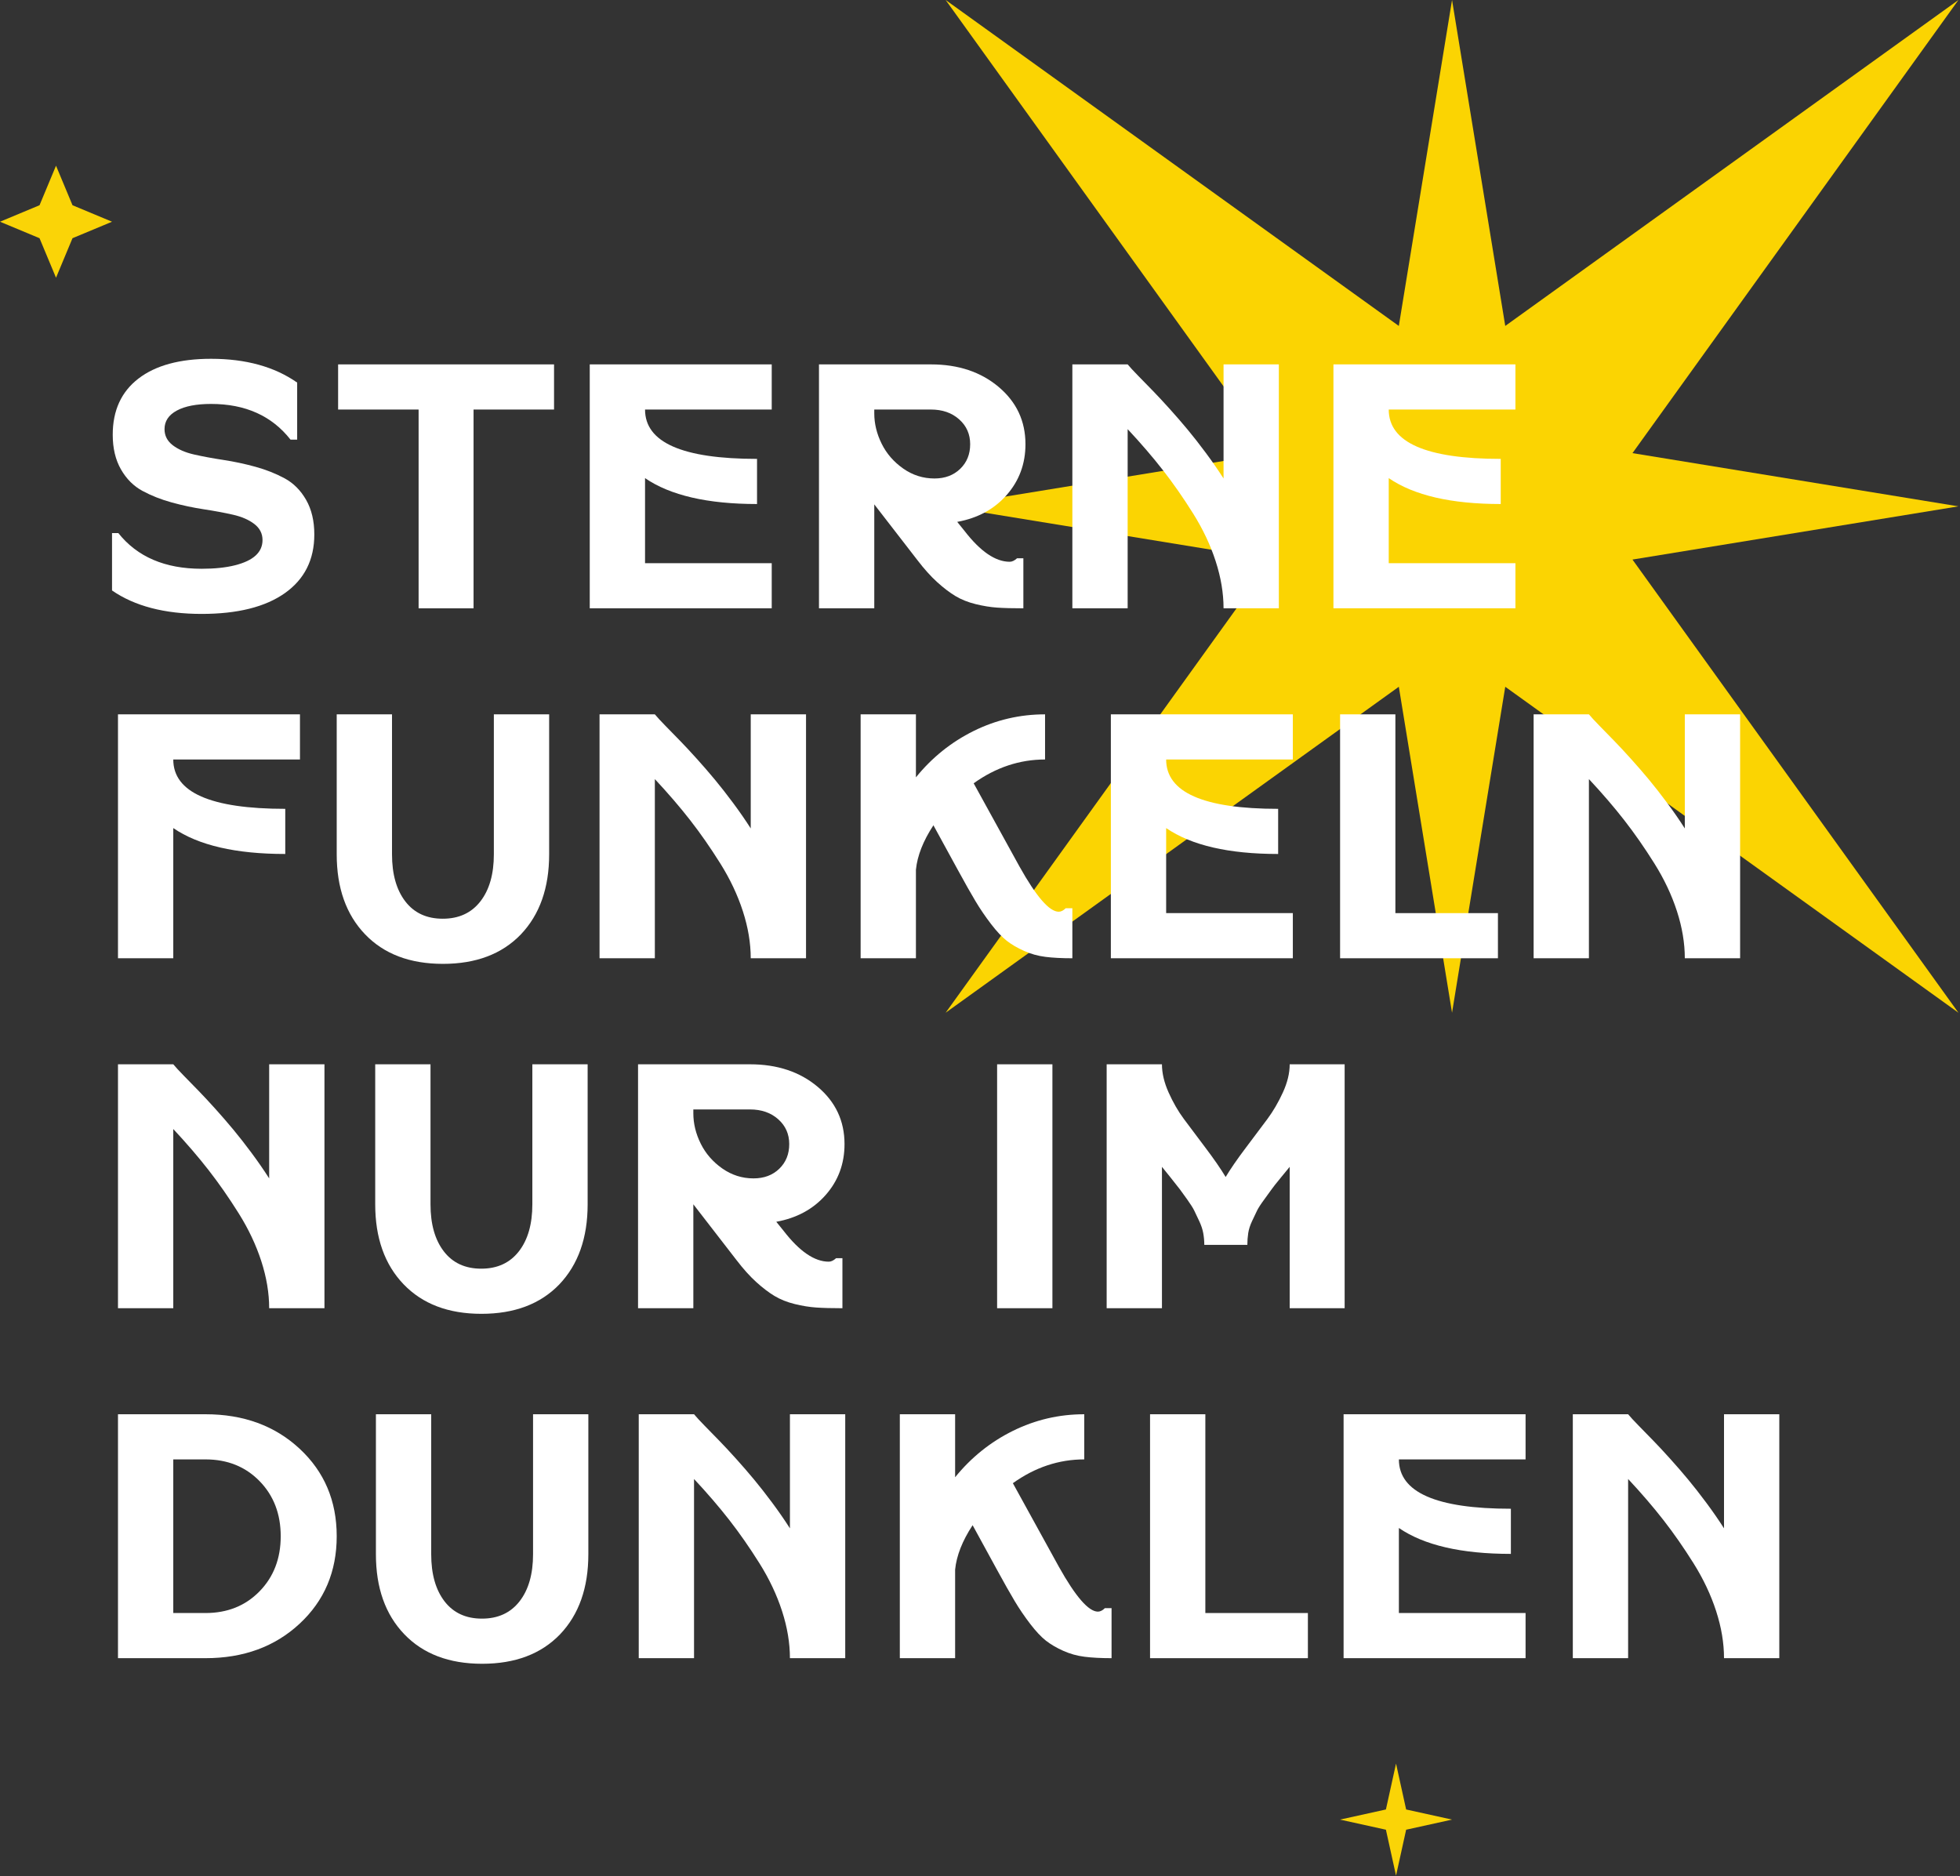 <?xml version="1.0" encoding="UTF-8" standalone="no"?>
<!DOCTYPE svg PUBLIC "-//W3C//DTD SVG 1.1//EN" "http://www.w3.org/Graphics/SVG/1.1/DTD/svg11.dtd">
<svg width="100%" height="100%" viewBox="0 0 1008 965" version="1.1" xmlns="http://www.w3.org/2000/svg" xmlns:xlink="http://www.w3.org/1999/xlink" xml:space="preserve" xmlns:serif="http://www.serif.com/" style="fill-rule:evenodd;clip-rule:evenodd;stroke-linejoin:round;stroke-miterlimit:2;">
    <rect x="0" y="0" width="1008" height="965" fill="#333333" stroke="none"/>
    <g transform="matrix(4.167,0,0,4.167,774.132,167.633)">
        <path d="M0,44.537L55.932,84.769L15.7,28.836L55.932,22.268L15.701,15.699L55.932,-40.231L0,-0L-6.568,-40.232L-13.137,-0L-69.068,-40.231L-28.837,15.699L-69.068,22.268L-28.836,28.836L-69.068,84.769L-13.136,44.537L-6.568,84.768L0,44.537Z" style="fill:rgb(251,212,2);fill-rule:nonzero;"/>
    </g>
    <g transform="matrix(0.25,0,0,0.25,69.07,420.45)">
        <path d="M2595.55,1946.36L2616.36,2040.78L2710.78,2061.6L2616.36,2082.41L2595.55,2176.83L2574.74,2082.41L2480.32,2061.6L2574.74,2040.78L2595.55,1946.36Z" style="fill:rgb(250,212,7);"/>
    </g>
    <g transform="matrix(0.25,0,0,0.25,-620.079,-401.366)">
        <path d="M2595.55,1946.36L2629.46,2027.68L2710.78,2061.6L2629.46,2095.51L2595.55,2176.83L2561.64,2095.51L2480.32,2061.6L2561.64,2027.68L2595.55,1946.36Z" style="fill:rgb(250,212,7);"/>
    </g>
    <g transform="matrix(0.418,0,0,0.418,-136.621,68.684)">
        <path d="M586.537,277.154C629.309,277.154 664.617,286.914 692.462,306.434L692.462,376.62L684.281,376.62C661.316,347.34 628.735,332.7 586.537,332.7C568.452,332.7 554.386,335.427 544.339,340.881C534.292,346.335 529.268,353.942 529.268,363.702C529.268,371.74 532.641,378.342 539.387,383.509C546.133,388.676 554.888,392.48 565.653,394.92C576.418,397.36 588.403,399.585 601.607,401.594C614.812,403.604 627.945,406.402 641.006,409.991C654.068,413.579 666.052,418.315 676.961,424.2C687.869,430.085 696.696,438.912 703.442,450.682C710.188,462.451 713.561,476.66 713.561,493.31C713.561,524.312 701.504,548.354 677.391,565.434C653.278,582.514 619.118,591.054 574.911,591.054C529.268,591.054 492.524,581.437 464.68,562.204L464.68,491.588L472.43,491.588C495.682,520.868 529.842,535.508 574.911,535.508C590.986,535.508 604.693,534.073 616.032,531.202C627.371,528.331 635.839,524.312 641.437,519.145C647.035,513.978 649.833,507.663 649.833,500.199C649.833,492.162 646.461,485.559 639.715,480.392C632.969,475.225 624.213,471.422 613.449,468.982C602.684,466.542 590.699,464.317 577.494,462.307C564.289,460.298 551.156,457.499 538.095,453.911C525.034,450.323 513.049,445.586 502.141,439.701C491.233,433.817 482.406,424.99 475.66,413.22C468.914,401.451 465.541,387.241 465.541,370.592C465.541,340.737 476.09,317.701 497.189,301.482C518.288,285.263 548.071,277.154 586.537,277.154Z" style="fill:white;fill-rule:nonzero;"/>
        <path d="M1008.51,339.589L909.48,339.589L909.48,584.165L841.877,584.165L841.877,339.589L742.841,339.589L742.841,284.043L1008.51,284.043L1008.51,339.589Z" style="fill:white;fill-rule:nonzero;"/>
        <path d="M1052.44,284.043L1276.34,284.043L1276.34,339.589L1120.47,339.589C1120.47,380.065 1166.4,400.302 1258.26,400.302L1258.26,455.849C1197.4,455.849 1151.47,445.227 1120.47,423.985L1120.47,528.618L1276.34,528.618L1276.34,584.165L1052.44,584.165L1052.44,284.043Z" style="fill:white;fill-rule:nonzero;"/>
        <path d="M1588.52,382.218C1588.52,406.331 1580.84,427.143 1565.48,444.653C1550.13,462.164 1529.82,473.216 1504.56,477.809L1513.6,489.004C1533.12,514.265 1551.63,526.896 1569.14,526.896C1572.02,526.896 1575.03,525.461 1578.19,522.59L1585.94,522.59L1585.94,584.165C1572.73,584.165 1561.97,583.877 1553.64,583.303C1545.32,582.729 1536.49,581.294 1527.16,578.997C1517.83,576.701 1509.58,573.4 1502.4,569.094C1495.23,564.788 1487.69,559.047 1479.8,551.87C1471.9,544.694 1463.79,535.651 1455.47,524.743L1402.51,456.279L1402.51,584.165L1334.47,584.165L1334.47,284.043L1472.26,284.043C1505.85,284.043 1533.62,293.301 1555.58,311.816C1577.54,330.331 1588.52,353.799 1588.52,382.218ZM1402.51,344.326C1402.51,356.956 1405.52,369.372 1411.55,381.572C1417.58,393.772 1426.4,403.962 1438.03,412.144C1449.65,420.325 1462.5,424.415 1476.57,424.415C1489.49,424.415 1500.03,420.468 1508.22,412.574C1516.4,404.68 1520.49,394.561 1520.49,382.218C1520.49,369.874 1515.97,359.683 1506.92,351.646C1497.88,343.608 1486.33,339.589 1472.26,339.589L1402.51,339.589L1402.51,344.326Z" style="fill:white;fill-rule:nonzero;"/>
        <path d="M1714.25,284.043C1716.84,287.201 1721.21,291.937 1727.39,298.252C1733.56,304.568 1739.51,310.668 1745.26,316.553C1751,322.437 1757.81,329.757 1765.71,338.513C1773.6,347.268 1781.07,355.88 1788.1,364.348C1795.13,372.816 1802.6,382.361 1810.49,392.982C1818.38,403.604 1825.63,414.081 1832.24,424.415L1832.24,284.043L1900.27,284.043L1900.27,584.165L1832.24,584.165C1832.24,565.506 1829.01,546.201 1822.55,526.25C1816.09,506.299 1806.83,486.708 1794.77,467.475C1782.72,448.241 1770.37,430.516 1757.74,414.297C1745.11,398.078 1730.62,381.213 1714.25,363.702L1714.25,584.165L1646.22,584.165L1646.22,284.043L1714.25,284.043Z" style="fill:white;fill-rule:nonzero;"/>
        <path d="M1967.44,284.043L2191.35,284.043L2191.35,339.589L2035.47,339.589C2035.47,380.065 2081.4,400.302 2173.26,400.302L2173.26,455.849C2112.41,455.849 2066.48,445.227 2035.47,423.985L2035.47,528.618L2191.35,528.618L2191.35,584.165L1967.44,584.165L1967.44,284.043Z" style="fill:white;fill-rule:nonzero;"/>
        <path d="M472,714.633L695.907,714.633L695.907,770.18L540.033,770.18C540.033,810.655 585.963,830.893 677.822,830.893L677.822,886.439C616.965,886.439 571.035,875.818 540.033,854.575L540.033,1014.75L472,1014.75L472,714.633Z" style="fill:white;fill-rule:nonzero;"/>
        <path d="M967.609,985.475C944.357,1009.59 912.422,1021.64 871.803,1021.64C831.184,1021.64 799.248,1009.52 775.996,985.26C752.745,961.003 741.119,928.206 741.119,886.87L741.119,714.633L809.152,714.633L809.152,886.87C809.152,911.27 814.606,930.575 825.514,944.784C836.423,958.994 851.78,966.098 871.588,966.098C891.395,966.098 906.824,958.994 917.876,944.784C928.928,930.575 934.454,911.27 934.454,886.87L934.454,714.633L1002.49,714.633L1002.49,886.87C1002.49,928.206 990.861,961.075 967.609,985.475Z" style="fill:white;fill-rule:nonzero;"/>
        <path d="M1132.53,714.633C1135.11,717.791 1139.49,722.528 1145.66,728.843C1151.83,735.158 1157.79,741.258 1163.53,747.143C1169.27,753.028 1176.09,760.348 1183.98,769.103C1191.88,777.858 1199.34,786.47 1206.37,794.939C1213.4,803.407 1220.87,812.952 1228.76,823.573C1236.66,834.194 1243.9,844.672 1250.51,855.006L1250.51,714.633L1318.54,714.633L1318.54,1014.75L1250.51,1014.75C1250.51,996.096 1247.28,976.791 1240.82,956.841C1234.36,936.89 1225.1,917.298 1213.05,898.065C1200.99,878.832 1188.65,861.106 1176.02,844.887C1163.38,828.668 1148.89,811.803 1132.53,794.293L1132.53,1014.75L1064.49,1014.75L1064.49,714.633L1132.53,714.633Z" style="fill:white;fill-rule:nonzero;"/>
        <path d="M1385.71,714.633L1453.75,714.633L1453.75,792.14C1473.55,767.74 1497.24,748.722 1524.79,735.086C1552.35,721.451 1581.63,714.633 1612.63,714.633L1612.63,770.18C1581.34,770.18 1552.06,779.94 1524.79,799.46L1581.2,901.94C1601.87,938.971 1617.94,957.486 1629.43,957.486C1632.3,957.486 1635.17,956.051 1638.04,953.181L1646.22,953.181L1646.22,1014.75C1633.3,1014.75 1622.25,1014.18 1613.06,1013.03C1603.88,1011.88 1595.12,1009.44 1586.8,1005.71C1578.47,1001.98 1571.37,997.818 1565.48,993.225C1559.6,988.633 1553.14,981.743 1546.11,972.557C1539.08,963.371 1532.69,953.97 1526.95,944.353C1521.2,934.737 1514.03,922.035 1505.42,906.246L1475.28,851.131C1462.64,870.364 1455.47,888.592 1453.75,905.816L1453.75,1014.75L1385.71,1014.75L1385.71,714.633Z" style="fill:white;fill-rule:nonzero;"/>
        <path d="M1693.59,714.633L1917.49,714.633L1917.49,770.18L1761.62,770.18C1761.62,810.655 1807.55,830.893 1899.41,830.893L1899.41,886.439C1838.55,886.439 1792.62,875.818 1761.62,854.575L1761.62,959.209L1917.49,959.209L1917.49,1014.75L1693.59,1014.75L1693.59,714.633Z" style="fill:white;fill-rule:nonzero;"/>
        <path d="M1975.62,1014.75L1975.62,714.633L2043.65,714.633L2043.65,959.209L2169.82,959.209L2169.82,1014.75L1975.62,1014.75Z" style="fill:white;fill-rule:nonzero;"/>
        <path d="M2281.77,714.633C2284.36,717.791 2288.73,722.528 2294.9,728.843C2301.08,735.158 2307.03,741.258 2312.77,747.143C2318.51,753.028 2325.33,760.348 2333.23,769.103C2341.12,777.858 2348.59,786.47 2355.62,794.939C2362.65,803.407 2370.11,812.952 2378.01,823.573C2385.9,834.194 2393.15,844.672 2399.75,855.006L2399.75,714.633L2467.79,714.633L2467.79,1014.75L2399.75,1014.75C2399.75,996.096 2396.52,976.791 2390.07,956.841C2383.61,936.89 2374.35,917.298 2362.29,898.065C2350.24,878.832 2337.89,861.106 2325.26,844.887C2312.63,828.668 2298.13,811.803 2281.77,794.293L2281.77,1014.75L2213.74,1014.75L2213.74,714.633L2281.77,714.633Z" style="fill:white;fill-rule:nonzero;"/>
        <path d="M540.033,1145.22C542.616,1148.38 546.994,1153.12 553.166,1159.43C559.338,1165.75 565.294,1171.85 571.035,1177.73C576.777,1183.62 583.594,1190.94 591.488,1199.69C599.383,1208.45 606.846,1217.06 613.879,1225.53C620.912,1234 628.376,1243.54 636.27,1254.16C644.164,1264.79 651.412,1275.26 658.015,1285.6L658.015,1145.22L726.048,1145.22L726.048,1445.35L658.015,1445.35C658.015,1426.69 654.785,1407.38 648.326,1387.43C641.868,1367.48 632.61,1347.89 620.553,1328.65C608.497,1309.42 596.153,1291.7 583.523,1275.48C570.892,1259.26 556.395,1242.39 540.033,1224.88L540.033,1445.35L472,1445.35L472,1145.22L540.033,1145.22Z" style="fill:white;fill-rule:nonzero;"/>
        <path d="M1014.97,1416.07C991.722,1440.18 959.787,1452.24 919.168,1452.24C878.549,1452.24 846.613,1440.11 823.361,1415.85C800.11,1391.59 788.484,1358.8 788.484,1317.46L788.484,1145.22L856.517,1145.22L856.517,1317.46C856.517,1341.86 861.971,1361.16 872.879,1375.37C883.788,1389.58 899.145,1396.69 918.952,1396.69C938.76,1396.69 954.189,1389.58 965.241,1375.37C976.293,1361.16 981.819,1341.86 981.819,1317.46L981.819,1145.22L1049.85,1145.22L1049.85,1317.46C1049.85,1358.8 1038.23,1391.66 1014.97,1416.07Z" style="fill:white;fill-rule:nonzero;"/>
        <path d="M1365.9,1243.4C1365.9,1267.51 1358.23,1288.32 1342.87,1305.83C1327.51,1323.35 1307.2,1334.4 1281.94,1338.99L1290.98,1350.18C1310.5,1375.45 1329.02,1388.08 1346.53,1388.08C1349.4,1388.08 1352.41,1386.64 1355.57,1383.77L1363.32,1383.77L1363.32,1445.35C1350.12,1445.35 1339.35,1445.06 1331.03,1444.48C1322.7,1443.91 1313.88,1442.48 1304.55,1440.18C1295.22,1437.88 1286.96,1434.58 1279.79,1430.28C1272.61,1425.97 1265.08,1420.23 1257.18,1413.05C1249.29,1405.88 1241.18,1396.83 1232.85,1385.92L1179.89,1317.46L1179.89,1445.35L1111.86,1445.35L1111.86,1145.22L1249.65,1145.22C1283.23,1145.22 1311.01,1154.48 1332.96,1173C1354.92,1191.51 1365.9,1214.98 1365.9,1243.4ZM1179.89,1205.51C1179.89,1218.14 1182.9,1230.55 1188.93,1242.75C1194.96,1254.95 1203.79,1265.14 1215.41,1273.33C1227.04,1281.51 1239.89,1285.6 1253.95,1285.6C1266.87,1285.6 1277.42,1281.65 1285.6,1273.76C1293.78,1265.86 1297.87,1255.74 1297.87,1243.4C1297.87,1231.06 1293.35,1220.86 1284.31,1212.83C1275.27,1204.79 1263.71,1200.77 1249.65,1200.77L1179.89,1200.77L1179.89,1205.51Z" style="fill:white;fill-rule:nonzero;"/>
        <rect x="1553.64" y="1145.22" width="68.033" height="300.122" style="fill:white;fill-rule:nonzero;"/>
        <path d="M1981.22,1445.35L1913.62,1445.35L1913.62,1271.39C1912.18,1273.11 1908.52,1277.56 1902.64,1284.74C1896.75,1291.91 1893.02,1296.65 1891.44,1298.94C1889.86,1301.24 1886.85,1305.4 1882.4,1311.43C1877.95,1317.46 1874.93,1322.12 1873.36,1325.43C1871.78,1328.73 1869.77,1332.96 1867.33,1338.13C1864.89,1343.3 1863.31,1348.25 1862.59,1352.98C1861.87,1357.72 1861.52,1362.53 1861.52,1367.41L1808.55,1367.41C1808.55,1362.53 1808.12,1357.72 1807.26,1352.98C1806.4,1348.25 1804.75,1343.3 1802.31,1338.13C1799.87,1332.96 1797.86,1328.73 1796.28,1325.43C1794.7,1322.12 1791.76,1317.46 1787.45,1311.43C1783.15,1305.4 1780.13,1301.24 1778.41,1298.94C1776.69,1296.65 1772.96,1291.91 1767.22,1284.74C1761.47,1277.56 1757.89,1273.11 1756.45,1271.39L1756.45,1445.35L1688.42,1445.35L1688.42,1145.22L1756.45,1145.22C1756.45,1156.13 1759.18,1167.69 1764.63,1179.89C1770.09,1192.09 1776.33,1202.92 1783.36,1212.4C1790.4,1221.87 1799.22,1233.64 1809.84,1247.7C1820.47,1261.77 1828.79,1273.83 1834.82,1283.87C1840.85,1273.83 1849.17,1261.77 1859.79,1247.7C1870.41,1233.64 1879.24,1221.87 1886.27,1212.4C1893.31,1202.92 1899.62,1192.09 1905.22,1179.89C1910.82,1167.69 1913.62,1156.13 1913.62,1145.22L1981.22,1145.22L1981.22,1445.35Z" style="fill:white;fill-rule:nonzero;"/>
        <path d="M579.647,1575.81C626.438,1575.81 665.048,1589.95 695.476,1618.23C725.904,1646.5 741.119,1682.38 741.119,1725.88C741.119,1769.37 725.904,1805.25 695.476,1833.52C665.048,1861.8 626.438,1875.94 579.647,1875.94L472,1875.94L472,1575.81L579.647,1575.81ZM540.033,1820.39L579.647,1820.39C606.631,1820.39 628.806,1811.49 646.173,1793.69C663.541,1775.89 672.224,1753.29 672.224,1725.88C672.224,1698.46 663.541,1675.86 646.173,1658.06C628.806,1640.26 606.631,1631.36 579.647,1631.36L540.033,1631.36L540.033,1820.39Z" style="fill:white;fill-rule:nonzero;"/>
        <path d="M1015.84,1846.66C992.583,1870.77 960.648,1882.83 920.029,1882.83C879.41,1882.83 847.474,1870.7 824.223,1846.44C800.971,1822.18 789.345,1789.39 789.345,1748.05L789.345,1575.81L857.378,1575.81L857.378,1748.05C857.378,1772.45 862.832,1791.76 873.741,1805.97C884.649,1820.17 900.007,1827.28 919.814,1827.28C939.621,1827.28 955.05,1820.17 966.102,1805.97C977.154,1791.76 982.68,1772.45 982.68,1748.05L982.68,1575.81L1050.71,1575.81L1050.71,1748.05C1050.71,1789.39 1039.09,1822.26 1015.84,1846.66Z" style="fill:white;fill-rule:nonzero;"/>
        <path d="M1180.75,1575.81C1183.34,1578.97 1187.71,1583.71 1193.88,1590.02C1200.06,1596.34 1206.01,1602.44 1211.75,1608.32C1217.5,1614.21 1224.31,1621.53 1232.21,1630.28C1240.1,1639.04 1247.57,1647.65 1254.6,1656.12C1261.63,1664.59 1269.09,1674.13 1276.99,1684.75C1284.88,1695.38 1292.13,1705.85 1298.73,1716.19L1298.73,1575.81L1366.77,1575.81L1366.77,1875.94L1298.73,1875.94C1298.73,1857.28 1295.5,1837.97 1289.05,1818.02C1282.59,1798.07 1273.33,1778.48 1261.27,1759.25C1249.21,1740.01 1236.87,1722.29 1224.24,1706.07C1211.61,1689.85 1197.11,1672.98 1180.75,1655.47L1180.75,1875.94L1112.72,1875.94L1112.72,1575.81L1180.75,1575.81Z" style="fill:white;fill-rule:nonzero;"/>
        <path d="M1433.94,1575.81L1501.97,1575.81L1501.97,1653.32C1521.78,1628.92 1545.46,1609.9 1573.02,1596.27C1600.58,1582.63 1629.86,1575.81 1660.86,1575.81L1660.86,1631.36C1629.57,1631.36 1600.29,1641.12 1573.02,1660.64L1629.43,1763.12C1650.1,1800.15 1666.17,1818.67 1677.65,1818.67C1680.52,1818.67 1683.39,1817.23 1686.27,1814.36L1694.45,1814.36L1694.45,1875.94C1681.53,1875.94 1670.48,1875.36 1661.29,1874.21C1652.11,1873.07 1643.35,1870.62 1635.02,1866.89C1626.7,1863.16 1619.6,1859 1613.71,1854.41C1607.83,1849.81 1601.37,1842.92 1594.33,1833.74C1587.3,1824.55 1580.91,1815.15 1575.17,1805.53C1569.43,1795.92 1562.26,1783.22 1553.64,1767.43L1523.5,1712.31C1510.87,1731.55 1503.69,1749.77 1501.97,1767L1501.97,1875.94L1433.94,1875.94L1433.94,1575.81Z" style="fill:white;fill-rule:nonzero;"/>
        <path d="M1741.81,1875.94L1741.81,1575.81L1809.84,1575.81L1809.84,1820.39L1936.01,1820.39L1936.01,1875.94L1741.81,1875.94Z" style="fill:white;fill-rule:nonzero;"/>
        <path d="M1979.93,1575.81L2203.83,1575.81L2203.83,1631.36L2047.96,1631.36C2047.96,1671.84 2093.89,1692.07 2185.75,1692.07L2185.75,1747.62C2124.89,1747.62 2078.96,1737 2047.96,1715.76L2047.96,1820.39L2203.83,1820.39L2203.83,1875.94L1979.93,1875.94L1979.93,1575.81Z" style="fill:white;fill-rule:nonzero;"/>
        <path d="M2330,1575.81C2332.58,1578.97 2336.96,1583.71 2343.13,1590.02C2349.3,1596.34 2355.26,1602.44 2361,1608.32C2366.74,1614.21 2373.56,1621.53 2381.45,1630.28C2389.35,1639.04 2396.81,1647.65 2403.84,1656.12C2410.88,1664.59 2418.34,1674.13 2426.23,1684.75C2434.13,1695.38 2441.38,1705.85 2447.98,1716.19L2447.98,1575.81L2516.01,1575.81L2516.01,1875.94L2447.98,1875.94C2447.98,1857.28 2444.75,1837.97 2438.29,1818.02C2431.83,1798.07 2422.57,1778.48 2410.52,1759.25C2398.46,1740.01 2386.12,1722.29 2373.49,1706.07C2360.86,1689.85 2346.36,1672.98 2330,1655.47L2330,1875.94L2261.96,1875.94L2261.96,1575.81L2330,1575.81Z" style="fill:white;fill-rule:nonzero;"/>
    </g>
</svg>
